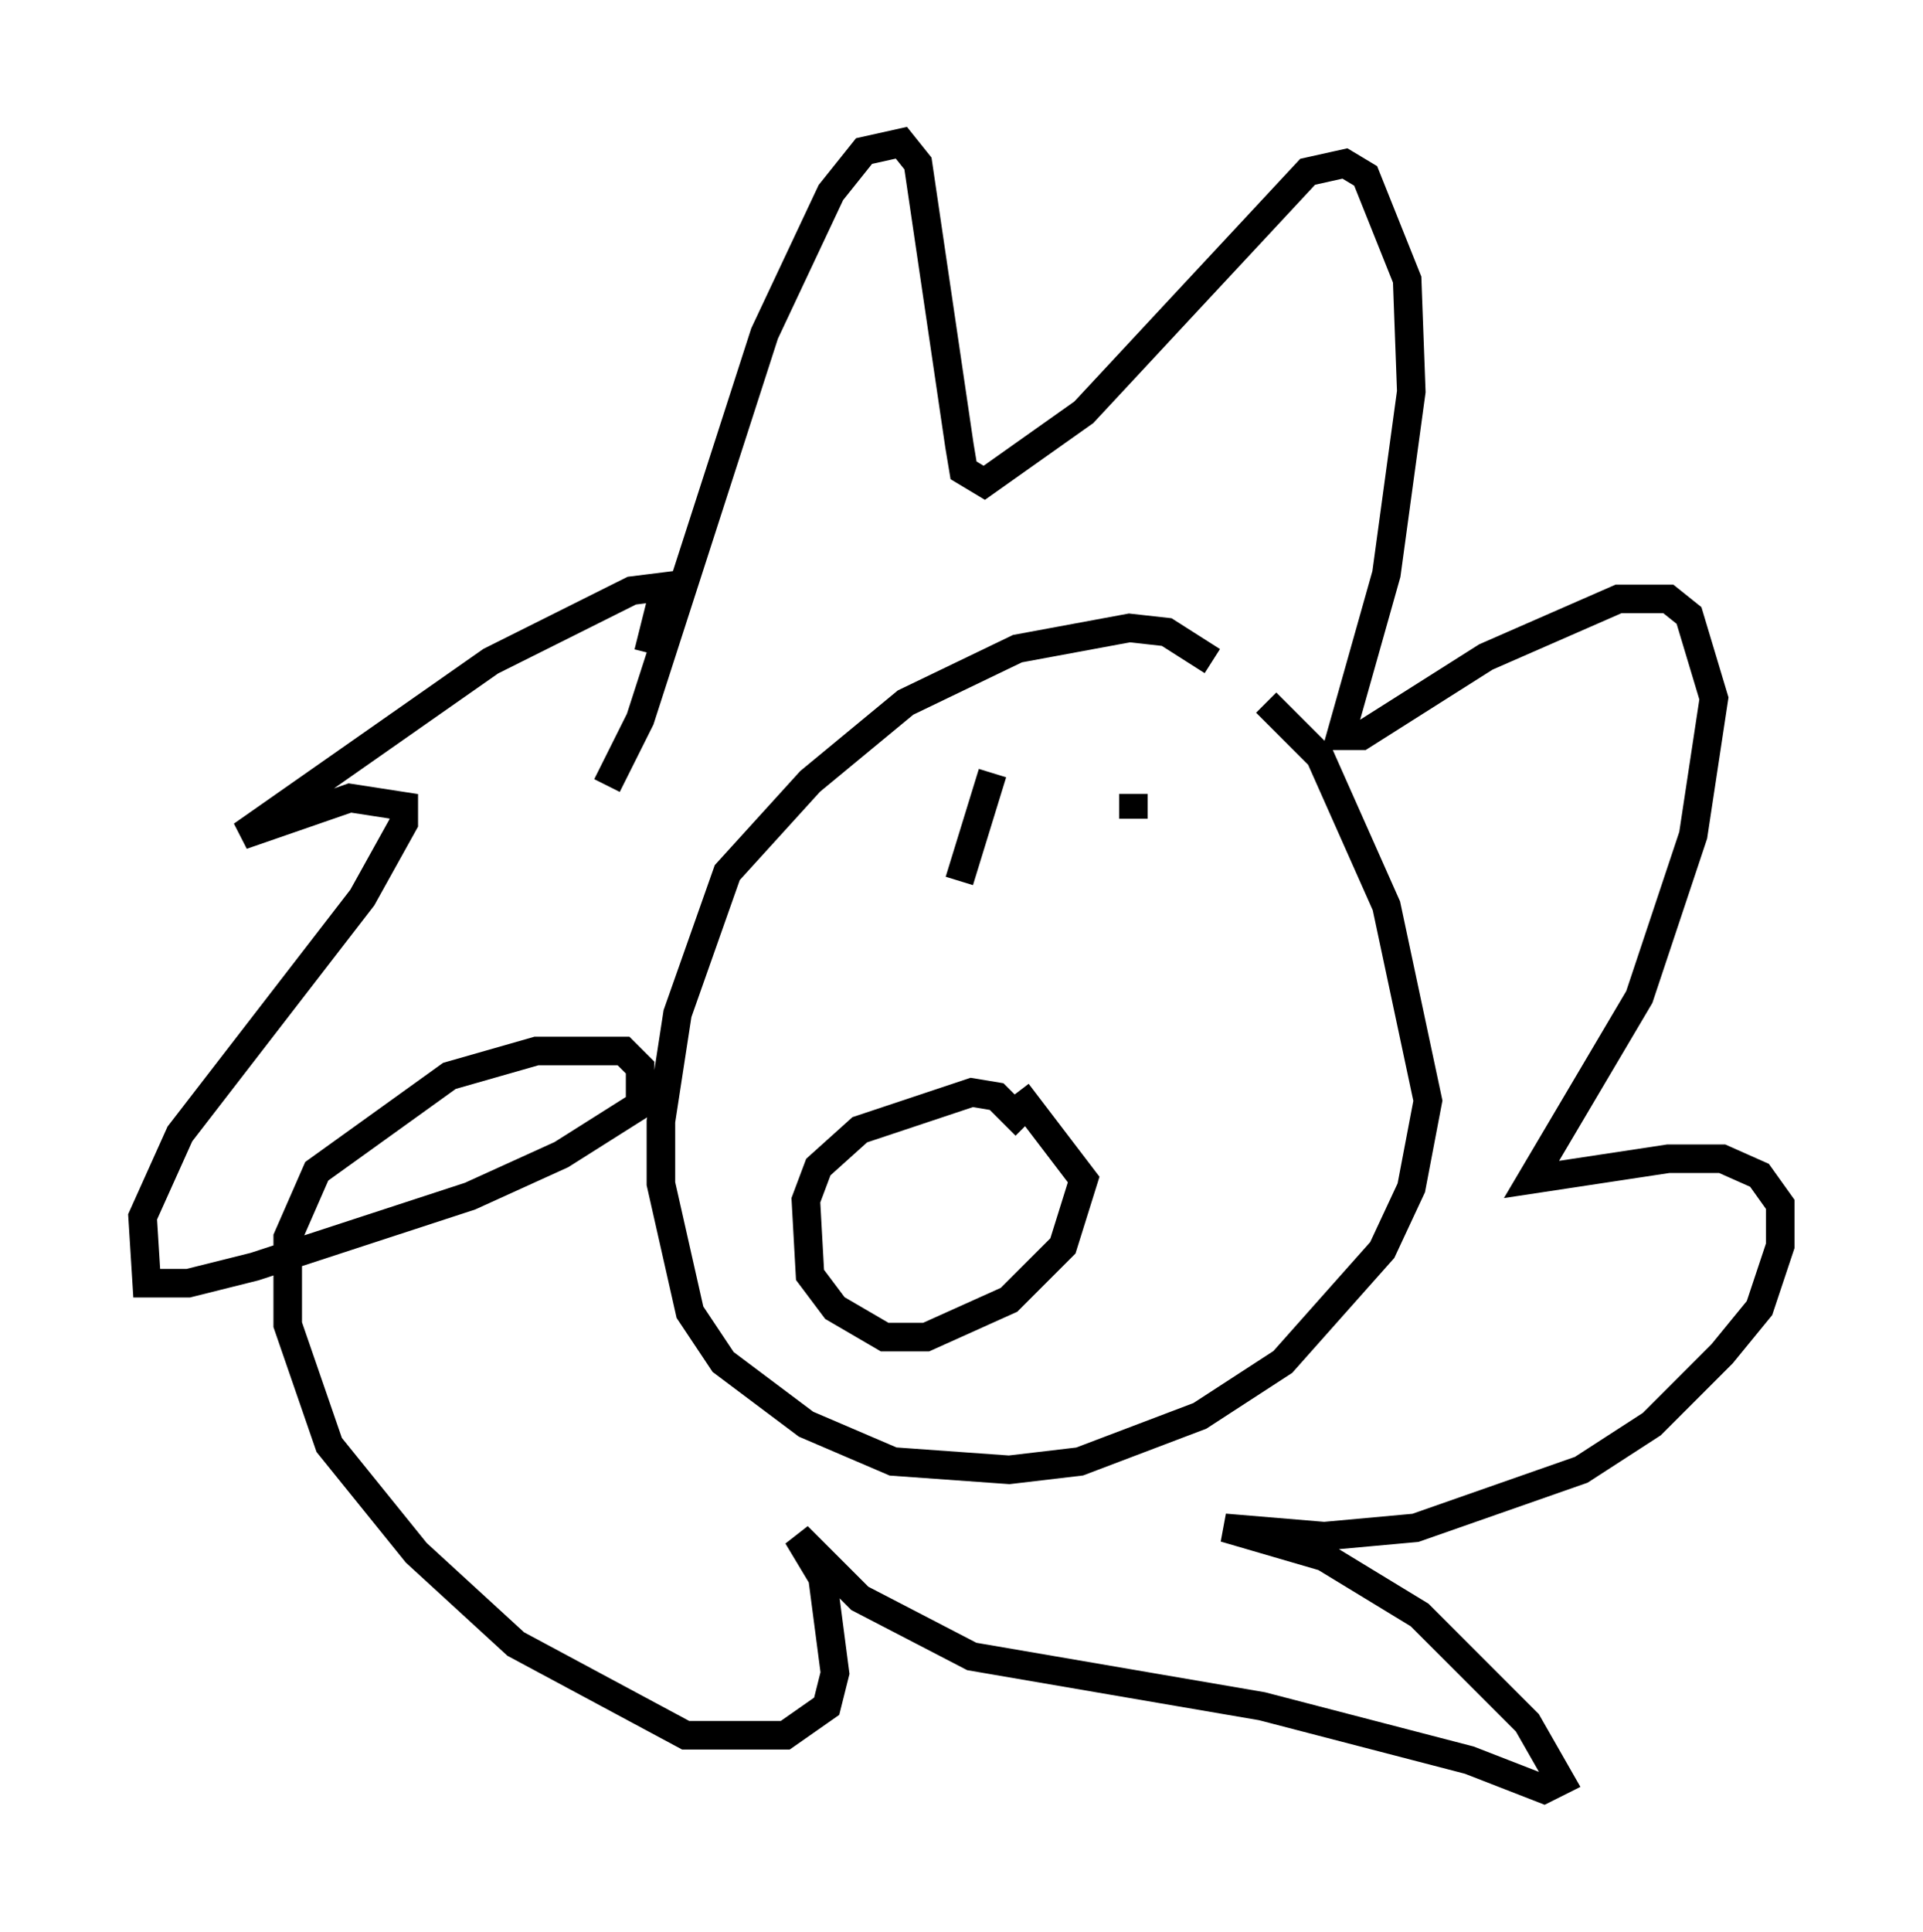 <?xml version="1.0" encoding="utf-8" ?>
<svg baseProfile="full" height="67.665" version="1.1" width="67.374" xmlns="http://www.w3.org/2000/svg" xmlns:ev="http://www.w3.org/2001/xml-events" xmlns:xlink="http://www.w3.org/1999/xlink"><defs /><rect fill="white" height="67.665" width="67.374" x="0" y="0" /><path d="M43.492, 25.48 m-1.017, -2.324 l-1.598, -1.017 -1.307, -0.145 l-3.922, 0.726 -3.922, 1.888 l-3.341, 2.76 -2.905, 3.196 l-1.743, 4.939 -0.581, 3.777 l0.0, 2.179 1.017, 4.503 l1.162, 1.743 2.905, 2.179 l3.05, 1.307 4.067, 0.291 l2.469, -0.291 4.212, -1.598 l2.905, -1.888 3.486, -3.922 l1.017, -2.179 0.581, -3.05 l-1.453, -6.827 -2.324, -5.229 l-1.888, -1.888 m-23.095, 2.905 l1.162, -2.324 4.358, -13.508 l2.324, -4.939 1.162, -1.453 l1.307, -0.291 0.581, 0.726 l1.453, 9.877 0.145, 0.872 l0.726, 0.436 3.486, -2.469 l7.844, -8.425 1.307, -0.291 l0.726, 0.436 1.453, 3.631 l0.145, 3.922 -0.872, 6.391 l-1.598, 5.665 0.726, 0.0 l4.358, -2.76 4.648, -2.034 l1.743, 0.0 0.726, 0.581 l0.872, 2.905 -0.726, 4.793 l-1.888, 5.665 -3.777, 6.391 l4.793, -0.726 1.888, 0.0 l1.307, 0.581 0.726, 1.017 l0.0, 1.453 -0.726, 2.179 l-1.307, 1.598 -2.469, 2.469 l-2.469, 1.598 -5.81, 2.034 l-3.196, 0.291 -3.486, -0.291 l3.486, 1.017 3.341, 2.034 l3.777, 3.777 1.162, 2.034 l-0.581, 0.291 -2.615, -1.017 l-7.263, -1.888 -10.168, -1.743 l-3.922, -2.034 -2.179, -2.179 l0.872, 1.453 0.436, 3.341 l-0.291, 1.162 -1.453, 1.017 l-3.486, 0.0 -5.955, -3.196 l-3.486, -3.196 -3.05, -3.777 l-1.453, -4.212 0.0, -3.05 l1.017, -2.324 4.648, -3.341 l3.05, -0.872 3.05, 0.0 l0.581, 0.581 0.0, 1.307 l-2.76, 1.743 -3.196, 1.453 l-7.553, 2.469 -2.324, 0.581 l-1.453, 0.0 -0.145, -2.324 l1.307, -2.905 6.391, -8.279 l1.453, -2.615 0.0, -0.581 l-1.888, -0.291 -3.777, 1.307 l8.715, -6.101 4.939, -2.469 l1.162, -0.145 -0.581, 2.324 m12.056, 4.212 l-1.162, 3.777 m7.263, 0.0 l0.0, 0.0 m-4.939, 8.57 l-1.017, -1.017 -0.872, -0.145 l-3.922, 1.307 -1.453, 1.307 l-0.436, 1.162 0.145, 2.615 l0.872, 1.162 1.743, 1.017 l1.453, 0.0 2.905, -1.307 l1.888, -1.888 0.726, -2.324 l-2.324, -3.05 m4.067, -10.458 l0.0, 0.872 " fill="none" stroke="black" stroke-width="1" /></svg>